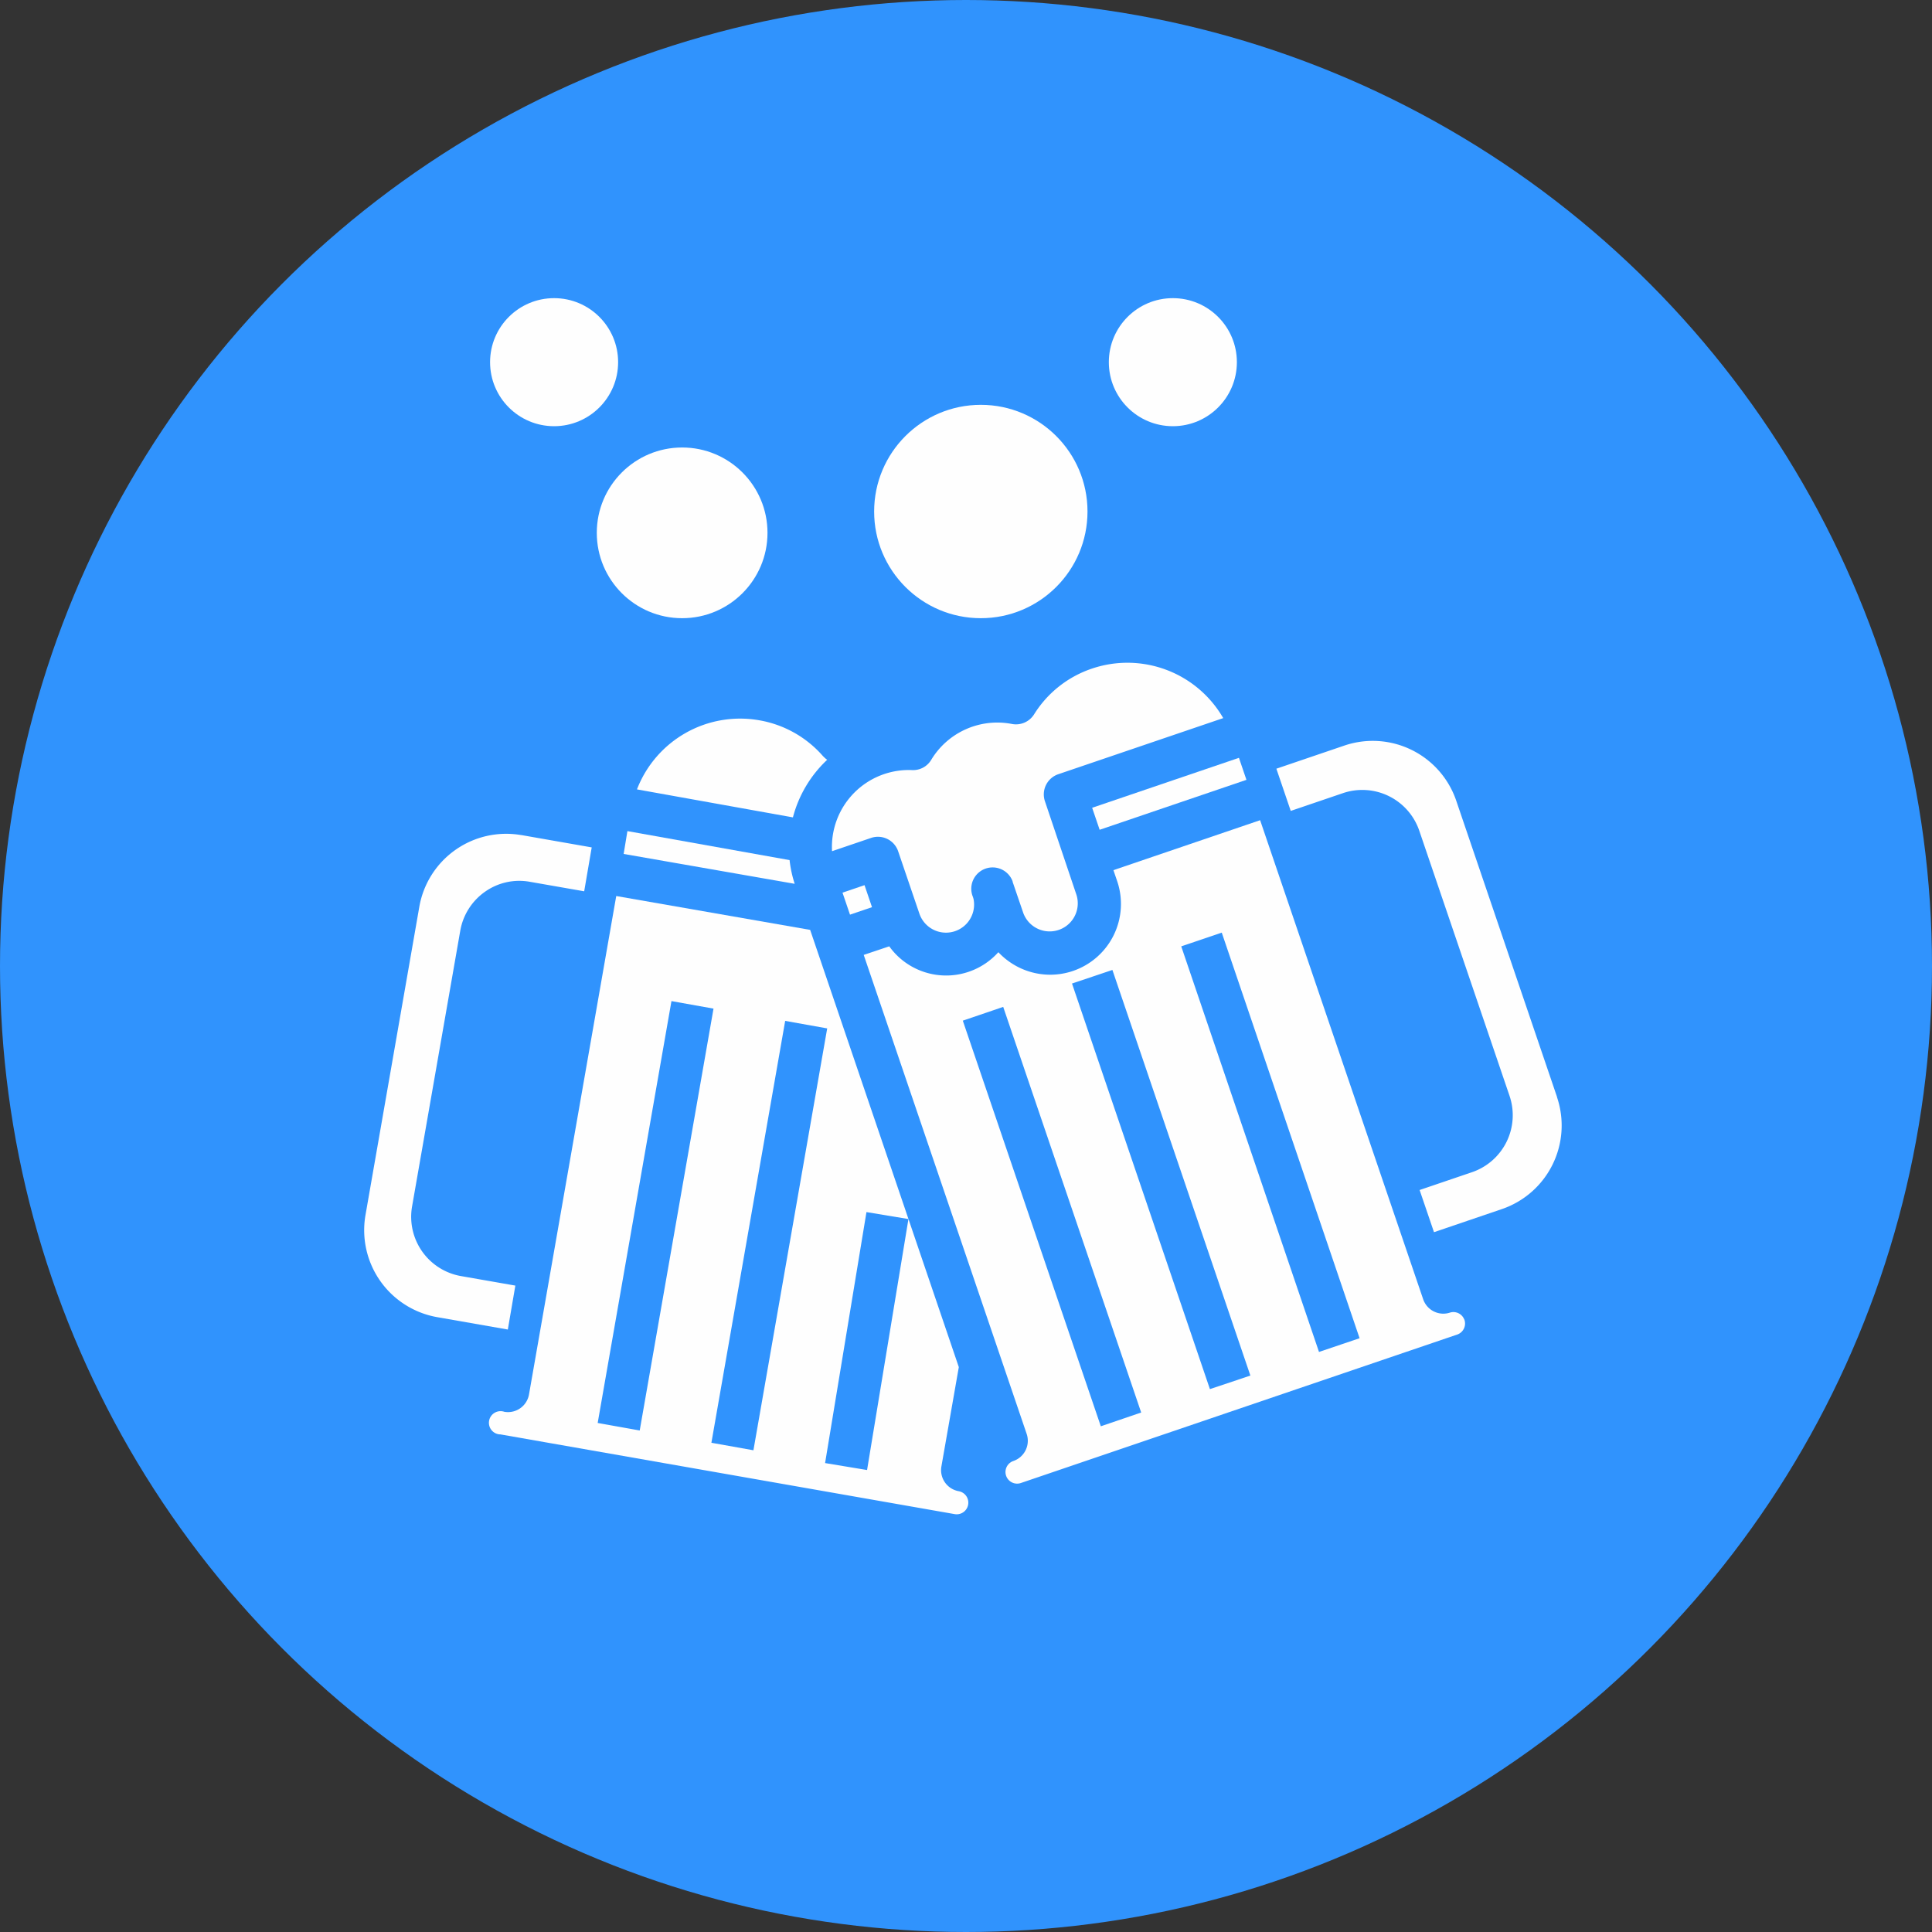 <svg id="Layer_1" data-name="Layer 1" xmlns="http://www.w3.org/2000/svg" viewBox="0 0 513.6 513.6"><rect x="0" y="0" width="513.6" height="513.6" fill="#333333" stroke="none"/><defs><style>.cls-1{fill:#3093fd;}.cls-2{fill:#fefefe;}</style></defs><title>beer</title><g id="Layer_1-2" data-name="Layer_1"><circle class="cls-1" cx="256.8" cy="256.8" r="256.8"/><g id="_2874323185888" data-name=" 2874323185888"><path class="cls-2" d="M320,366.17a5.67,5.67,0,0,1,3.53-7.2l43.86-14.92a29.4,29.4,0,0,0-34.9-13.16,29,29,0,0,0-15.38,12.16,5.68,5.68,0,0,1-5.88,2.56,20.51,20.51,0,0,0-21.47,9.54,5.6,5.6,0,0,1-5.07,2.72,20.44,20.44,0,0,0-21.29,21.56l10.38-3.53a5.67,5.67,0,0,1,7.19,3.54L286.61,396A7.47,7.47,0,0,0,301,392.08a8.69,8.69,0,0,0-.29-.86,5.67,5.67,0,0,1,10.69-3.78.56.56,0,0,1,0,.12l2.84,8.3a7.47,7.47,0,0,0,14.14-4.81L320,366.17Z" transform="translate(-42.21 -153.15)"/></g><g id="_2874323186368" data-name=" 2874323186368"><path class="cls-2" d="M252.11,381.8,209,374.09,208,380.16l45.47,7.94A31.54,31.54,0,0,1,252.11,381.8Z" transform="translate(-42.21 -153.15)"/></g><g id="_2874323182576" data-name=" 2874323182576"><path class="cls-2" d="M261.08,354.26A29,29,0,0,0,244,344.62,29.39,29.39,0,0,0,211.54,363L253,370.44a32.09,32.09,0,0,1,9.11-15.31,5.41,5.41,0,0,1-1-.87Z" transform="translate(-42.21 -153.15)"/></g><g id="_2874323179744" data-name=" 2874323179744"><path class="cls-2" d="M297.09,549.57a5.68,5.68,0,0,1-4.62-6.57l4.63-26.42L257.58,400.35l-51.55-9-23.19,132.5a5.67,5.67,0,0,1-6.56,4.61,3.09,3.09,0,1,0-1.28,6l.21,0L296,555.66a3.09,3.09,0,1,0,1.07-6.09Zm-96-18.1,19.62-112.19,11.18,2L212.27,533.43l-11.18-2Zm30.23,5.26,19.62-112.19,11.17,2L242.5,538.69l-11.18-2Zm41.39,7.21-11.16-1.85,11-66.72,11.16,1.85-11,66.72Z" transform="translate(-42.21 -153.15)"/></g><g id="_2874323178160" data-name=" 2874323178160"><rect class="cls-2" x="332.44" y="361.08" width="41.22" height="6.18" transform="translate(-140.69 -20.02) rotate(-18.79)"/></g><g id="_2874323245648" data-name=" 2874323245648"><path class="cls-2" d="M431.46,503.91a3.09,3.09,0,0,0-3.73-1.84,5.66,5.66,0,0,1-7.19-3.54L377.2,371.19l-39,13.28,1,2.93a18.81,18.81,0,0,1-26.12,22.93,19.07,19.07,0,0,1-5.47-4.05,18.64,18.64,0,0,1-26.32,1.44,18.41,18.41,0,0,1-2.68-3L271.82,407l43.32,127.34a5.68,5.68,0,0,1-3.54,7.2h0a3.09,3.09,0,0,0,2,5.85l116.12-39.51a3.1,3.1,0,0,0,1.75-4Zm-96.61,28.4L298.16,424.48l10.74-3.66,36.68,107.83-10.73,3.66Zm29-9.88L327.19,414.61,337.93,411l36.68,107.83Zm29-9.88L356.23,404.73,367,401.08,403.64,508.9Z" transform="translate(-42.21 -153.15)"/></g><g id="_2874323245408" data-name=" 2874323245408"><rect class="cls-2" x="267.01" y="389.29" width="6.18" height="6.18" transform="translate(-154.2 -45.24) rotate(-18.79)"/></g><g id="_2874323246224" data-name=" 2874323246224"><circle class="cls-2" cx="311.79" cy="96.28" r="17.02"/></g><g id="_2874323246752" data-name=" 2874323246752"><circle class="cls-2" cx="260.74" cy="135.98" r="28.36"/></g><g id="_2874323242864" data-name=" 2874323242864"><circle class="cls-2" cx="181.34" cy="141.65" r="22.69"/></g><g id="_2874323225440" data-name=" 2874323225440"><circle class="cls-2" cx="147.3" cy="96.28" r="17.02"/></g><g id="_2874323225344" data-name=" 2874323225344"><path class="cls-2" d="M180.82,375.16a23.44,23.44,0,0,0-27.13,19v0l-14.32,82a23.48,23.48,0,0,0,19.06,27.14l18.78,3.29,2-11.68-14.46-2.53a16,16,0,0,1-13-18.48h0l12.82-73.35a16,16,0,0,1,6.56-10.33,15.77,15.77,0,0,1,11.91-2.66l14.47,2.53,2-11.67-18.77-3.29Z" transform="translate(-42.21 -153.15)"/></g><g id="_2874323224000" data-name=" 2874323224000"><path class="cls-2" d="M456.13,444.77,429.33,366a23.44,23.44,0,0,0-29.76-14.64l-18.05,6.14,3.82,11.22,13.9-4.73a16,16,0,0,1,20.27,10l24,70.5a16,16,0,0,1-10,20.28l-13.91,4.73,3.82,11.21,18.05-6.14a23.48,23.48,0,0,0,14.65-29.75Z" transform="translate(-42.21 -153.15)"/></g></g></svg>